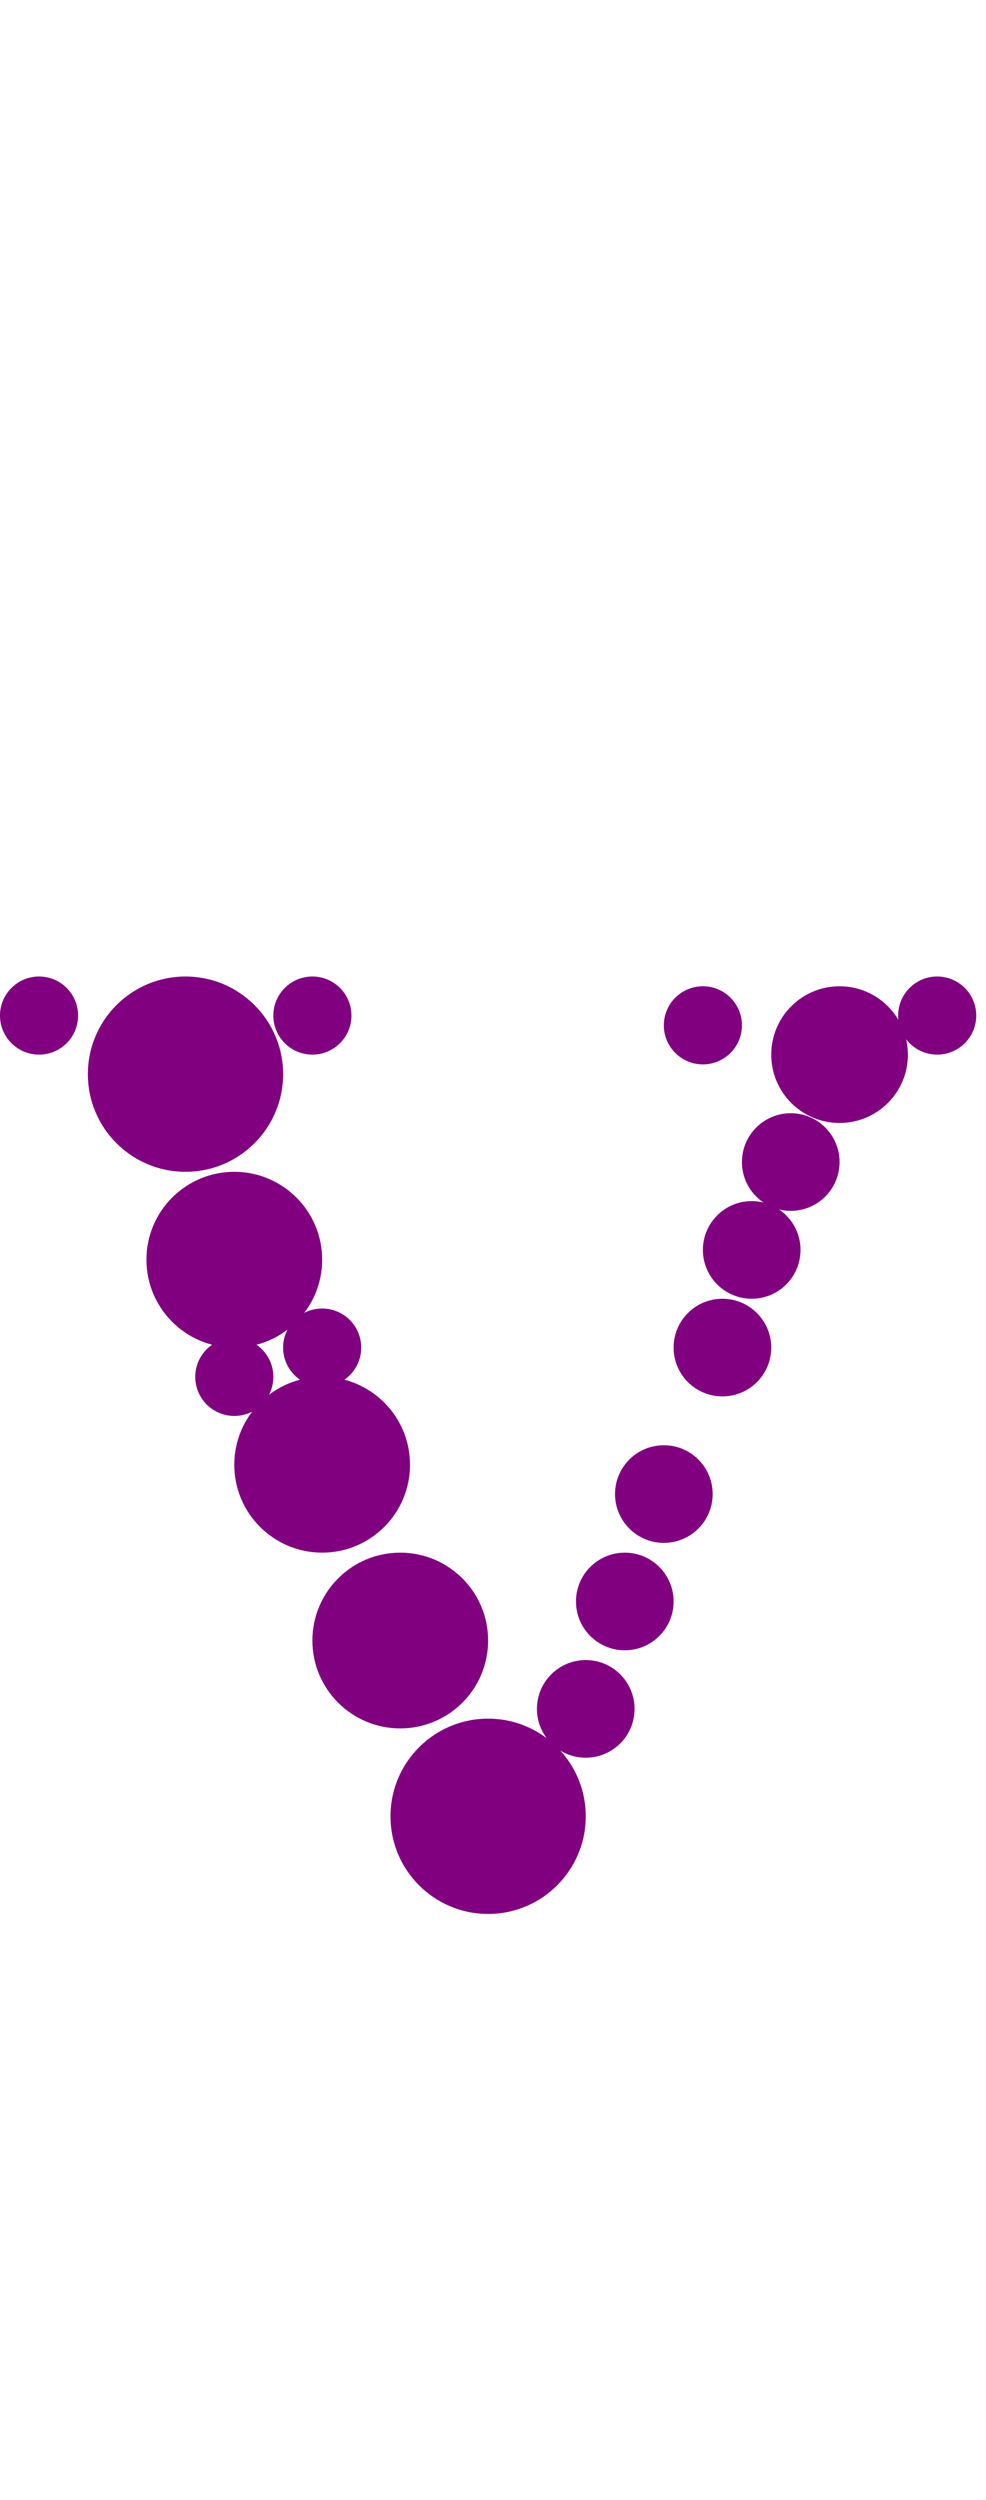 <?xml version="1.0"?>
<svg width="101" height="256">
  <circle cx="50" cy="186" r="10" fill="#800080" />
  <circle cx="19" cy="110" r="10" fill="#800080" />
  <circle cx="24" cy="129" r="9" fill="#800080" />
  <circle cx="33" cy="150" r="9" fill="#800080" />
  <circle cx="41" cy="168" r="9" fill="#800080" />
  <circle cx="86" cy="108" r="7" fill="#800080" />
  <circle cx="74" cy="138" r="5" fill="#800080" />
  <circle cx="60" cy="175" r="5" fill="#800080" />
  <circle cx="64" cy="164" r="5" fill="#800080" />
  <circle cx="68" cy="153" r="5" fill="#800080" />
  <circle cx="77" cy="128" r="5" fill="#800080" />
  <circle cx="81" cy="119" r="5" fill="#800080" />
  <circle cx="72" cy="105" r="4" fill="#800080" />
  <circle cx="4" cy="104" r="4" fill="#800080" />
  <circle cx="24" cy="141" r="4" fill="#800080" />
  <circle cx="32" cy="104" r="4" fill="#800080" />
  <circle cx="33" cy="138" r="4" fill="#800080" />
  <circle cx="96" cy="104" r="4" fill="#800080" />
</svg>

